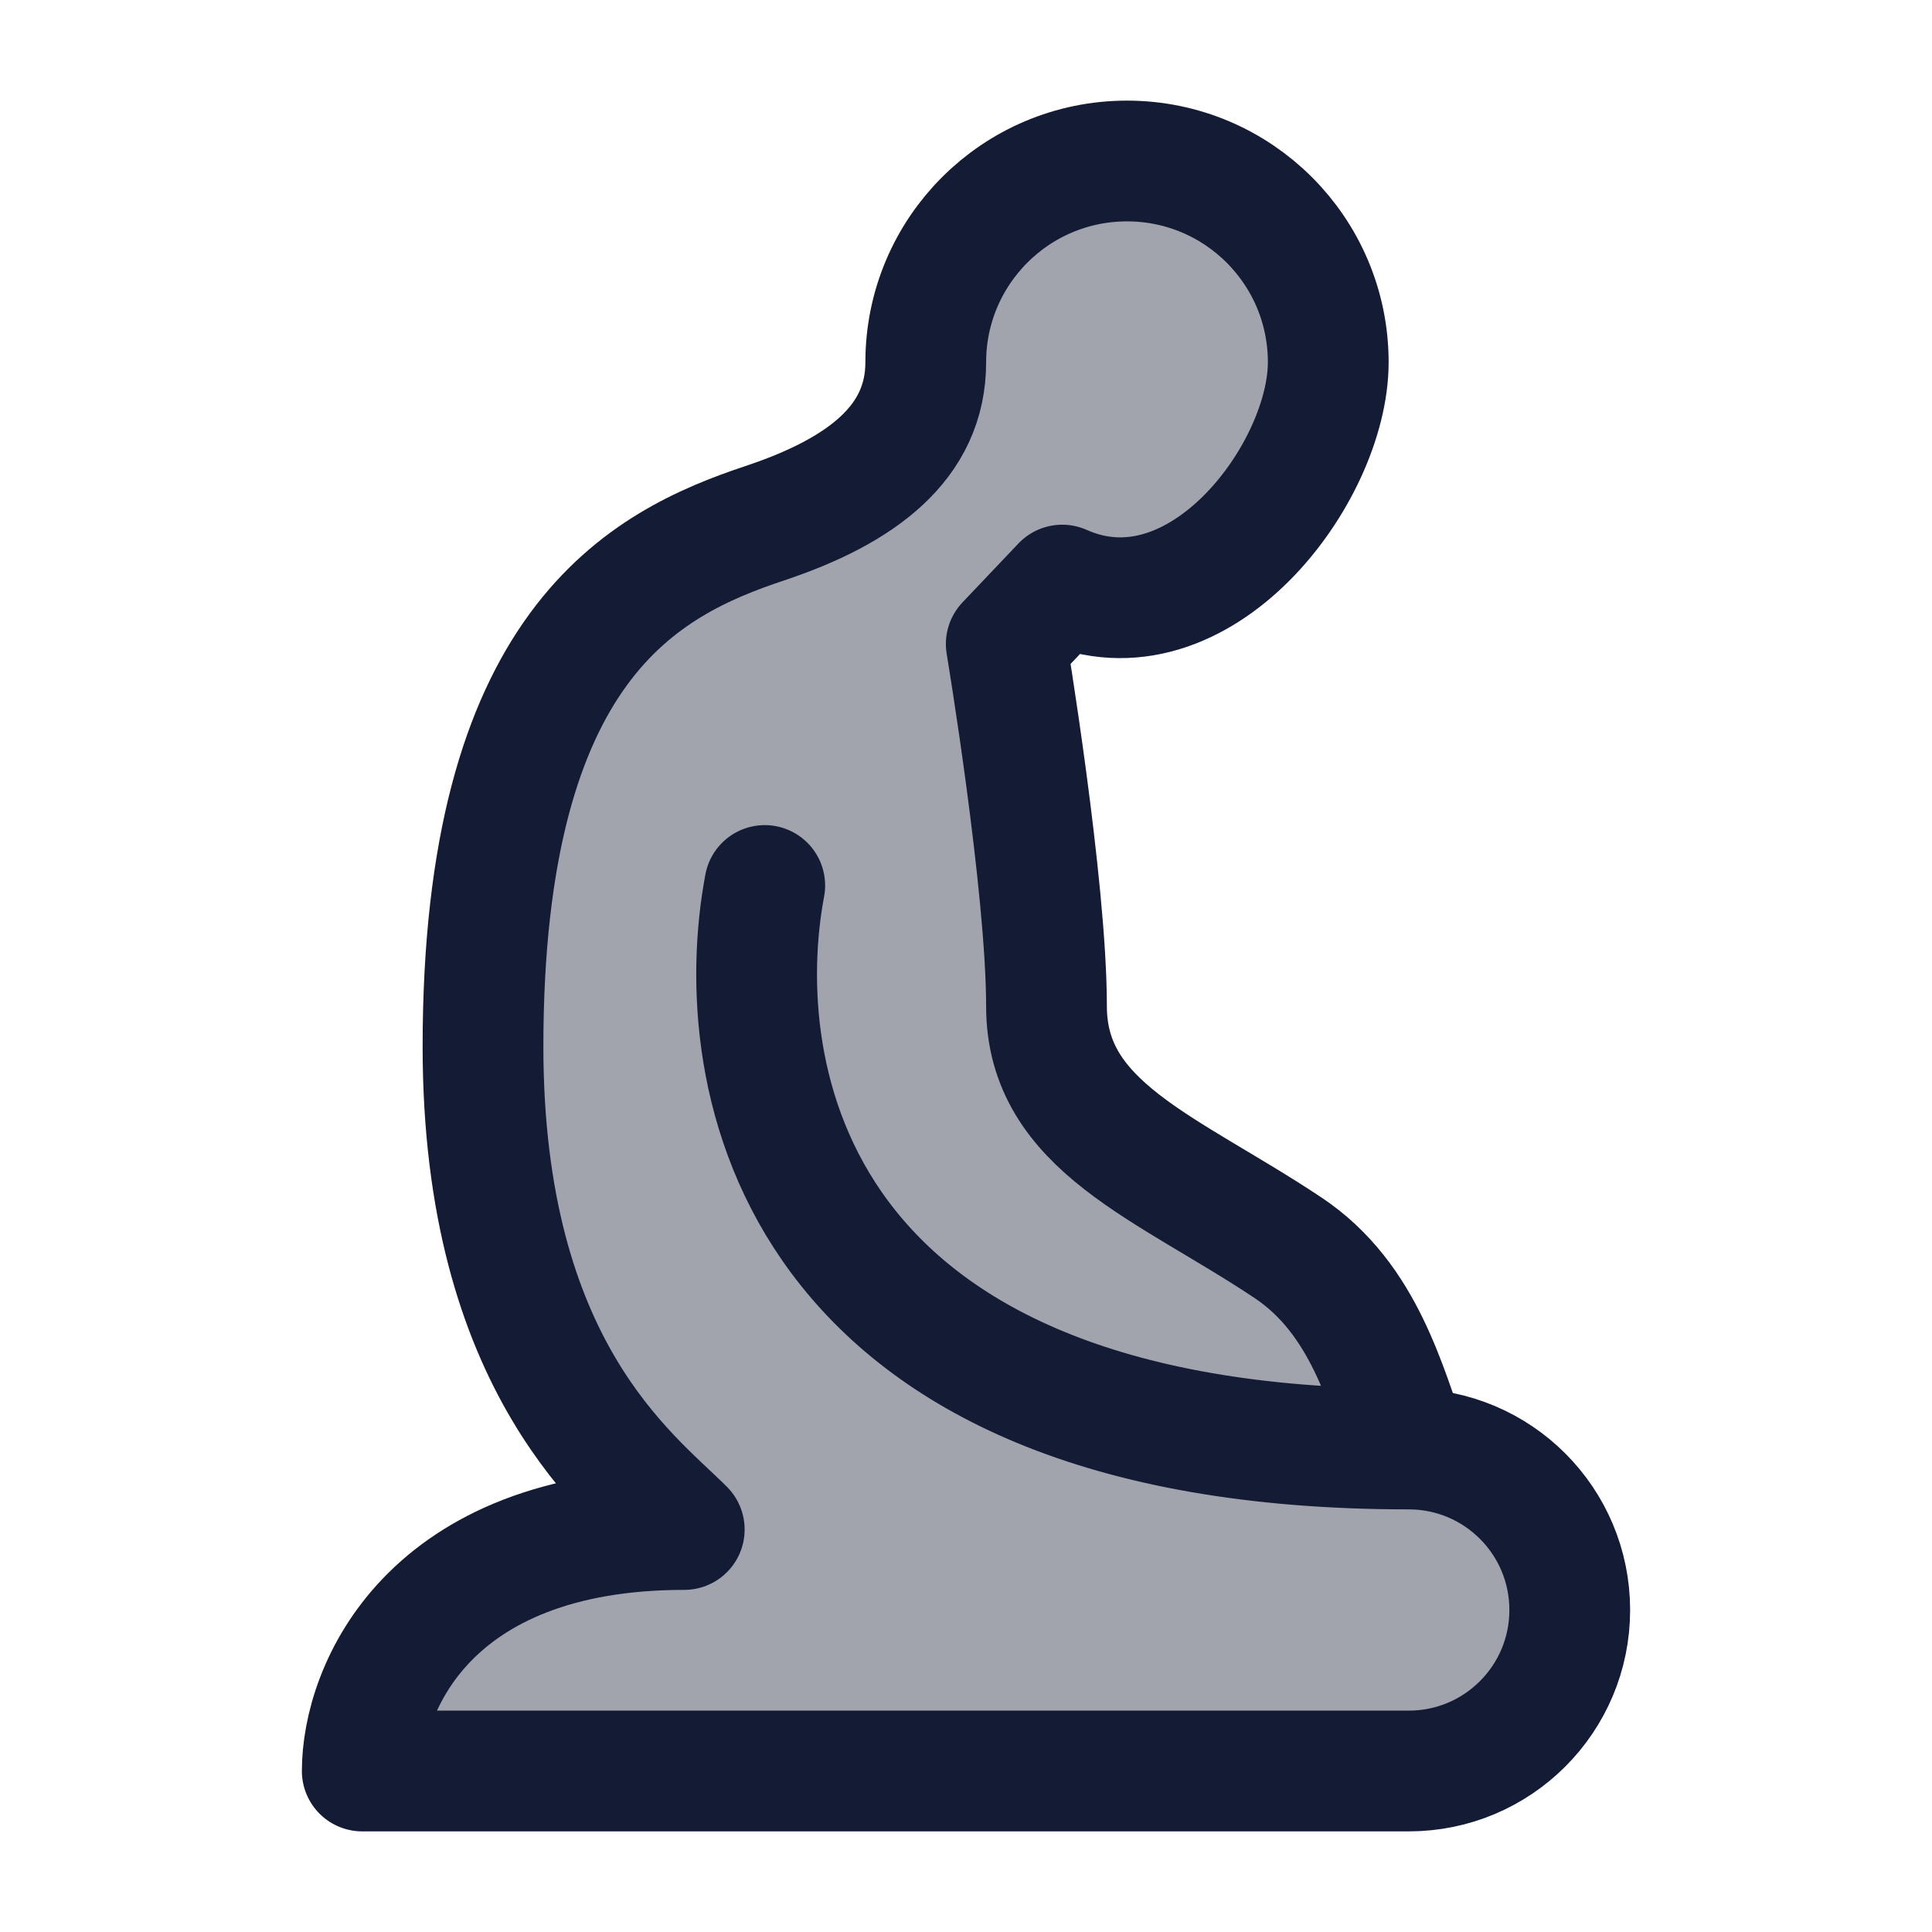 <svg width="24" height="24" viewBox="0 0 24 24" fill="none" xmlns="http://www.w3.org/2000/svg">
<path opacity="0.4" d="M13.195 7.268C14.893 8.025 16.5 5.881 16.5 4.5C16.5 3.119 15.381 2 14 2C12.619 2 11.5 3.119 11.5 4.5C11.5 5.5 10.7 6.1 9.5 6.5C8 7 6 8 6 13C6 17 7.833 18.333 8.5 19C5.3 19 4.5 21 4.5 22H17.5C18.605 22 19.5 21.105 19.5 20C19.5 18.895 18.605 18 17.5 18C17.213 17.241 16.956 16.137 16 15.5C14.5 14.5 13 14 13 12.5C13 11 12.5 8 12.5 8L13.195 7.268Z" fill="#141B34"/>
<path d="M17.5 18C17.213 17.241 16.956 16.137 16 15.5C14.5 14.5 13 14 13 12.5C13 11 12.5 8 12.5 8L13.195 7.268C14.893 8.025 16.5 5.881 16.5 4.5C16.5 3.119 15.381 2 14 2C12.619 2 11.5 3.119 11.5 4.5C11.5 5.5 10.7 6.1 9.5 6.5C8 7 6 8 6 13C6 17 7.833 18.333 8.5 19C5.3 19 4.5 21 4.5 22H17.5C18.605 22 19.5 21.105 19.5 20C19.5 18.895 18.605 18 17.5 18ZM17.5 18C9.772 18 9.06 13.333 9.5 11" stroke="#141B34" stroke-width="1.5" stroke-linecap="round" stroke-linejoin="round"/>
</svg>
